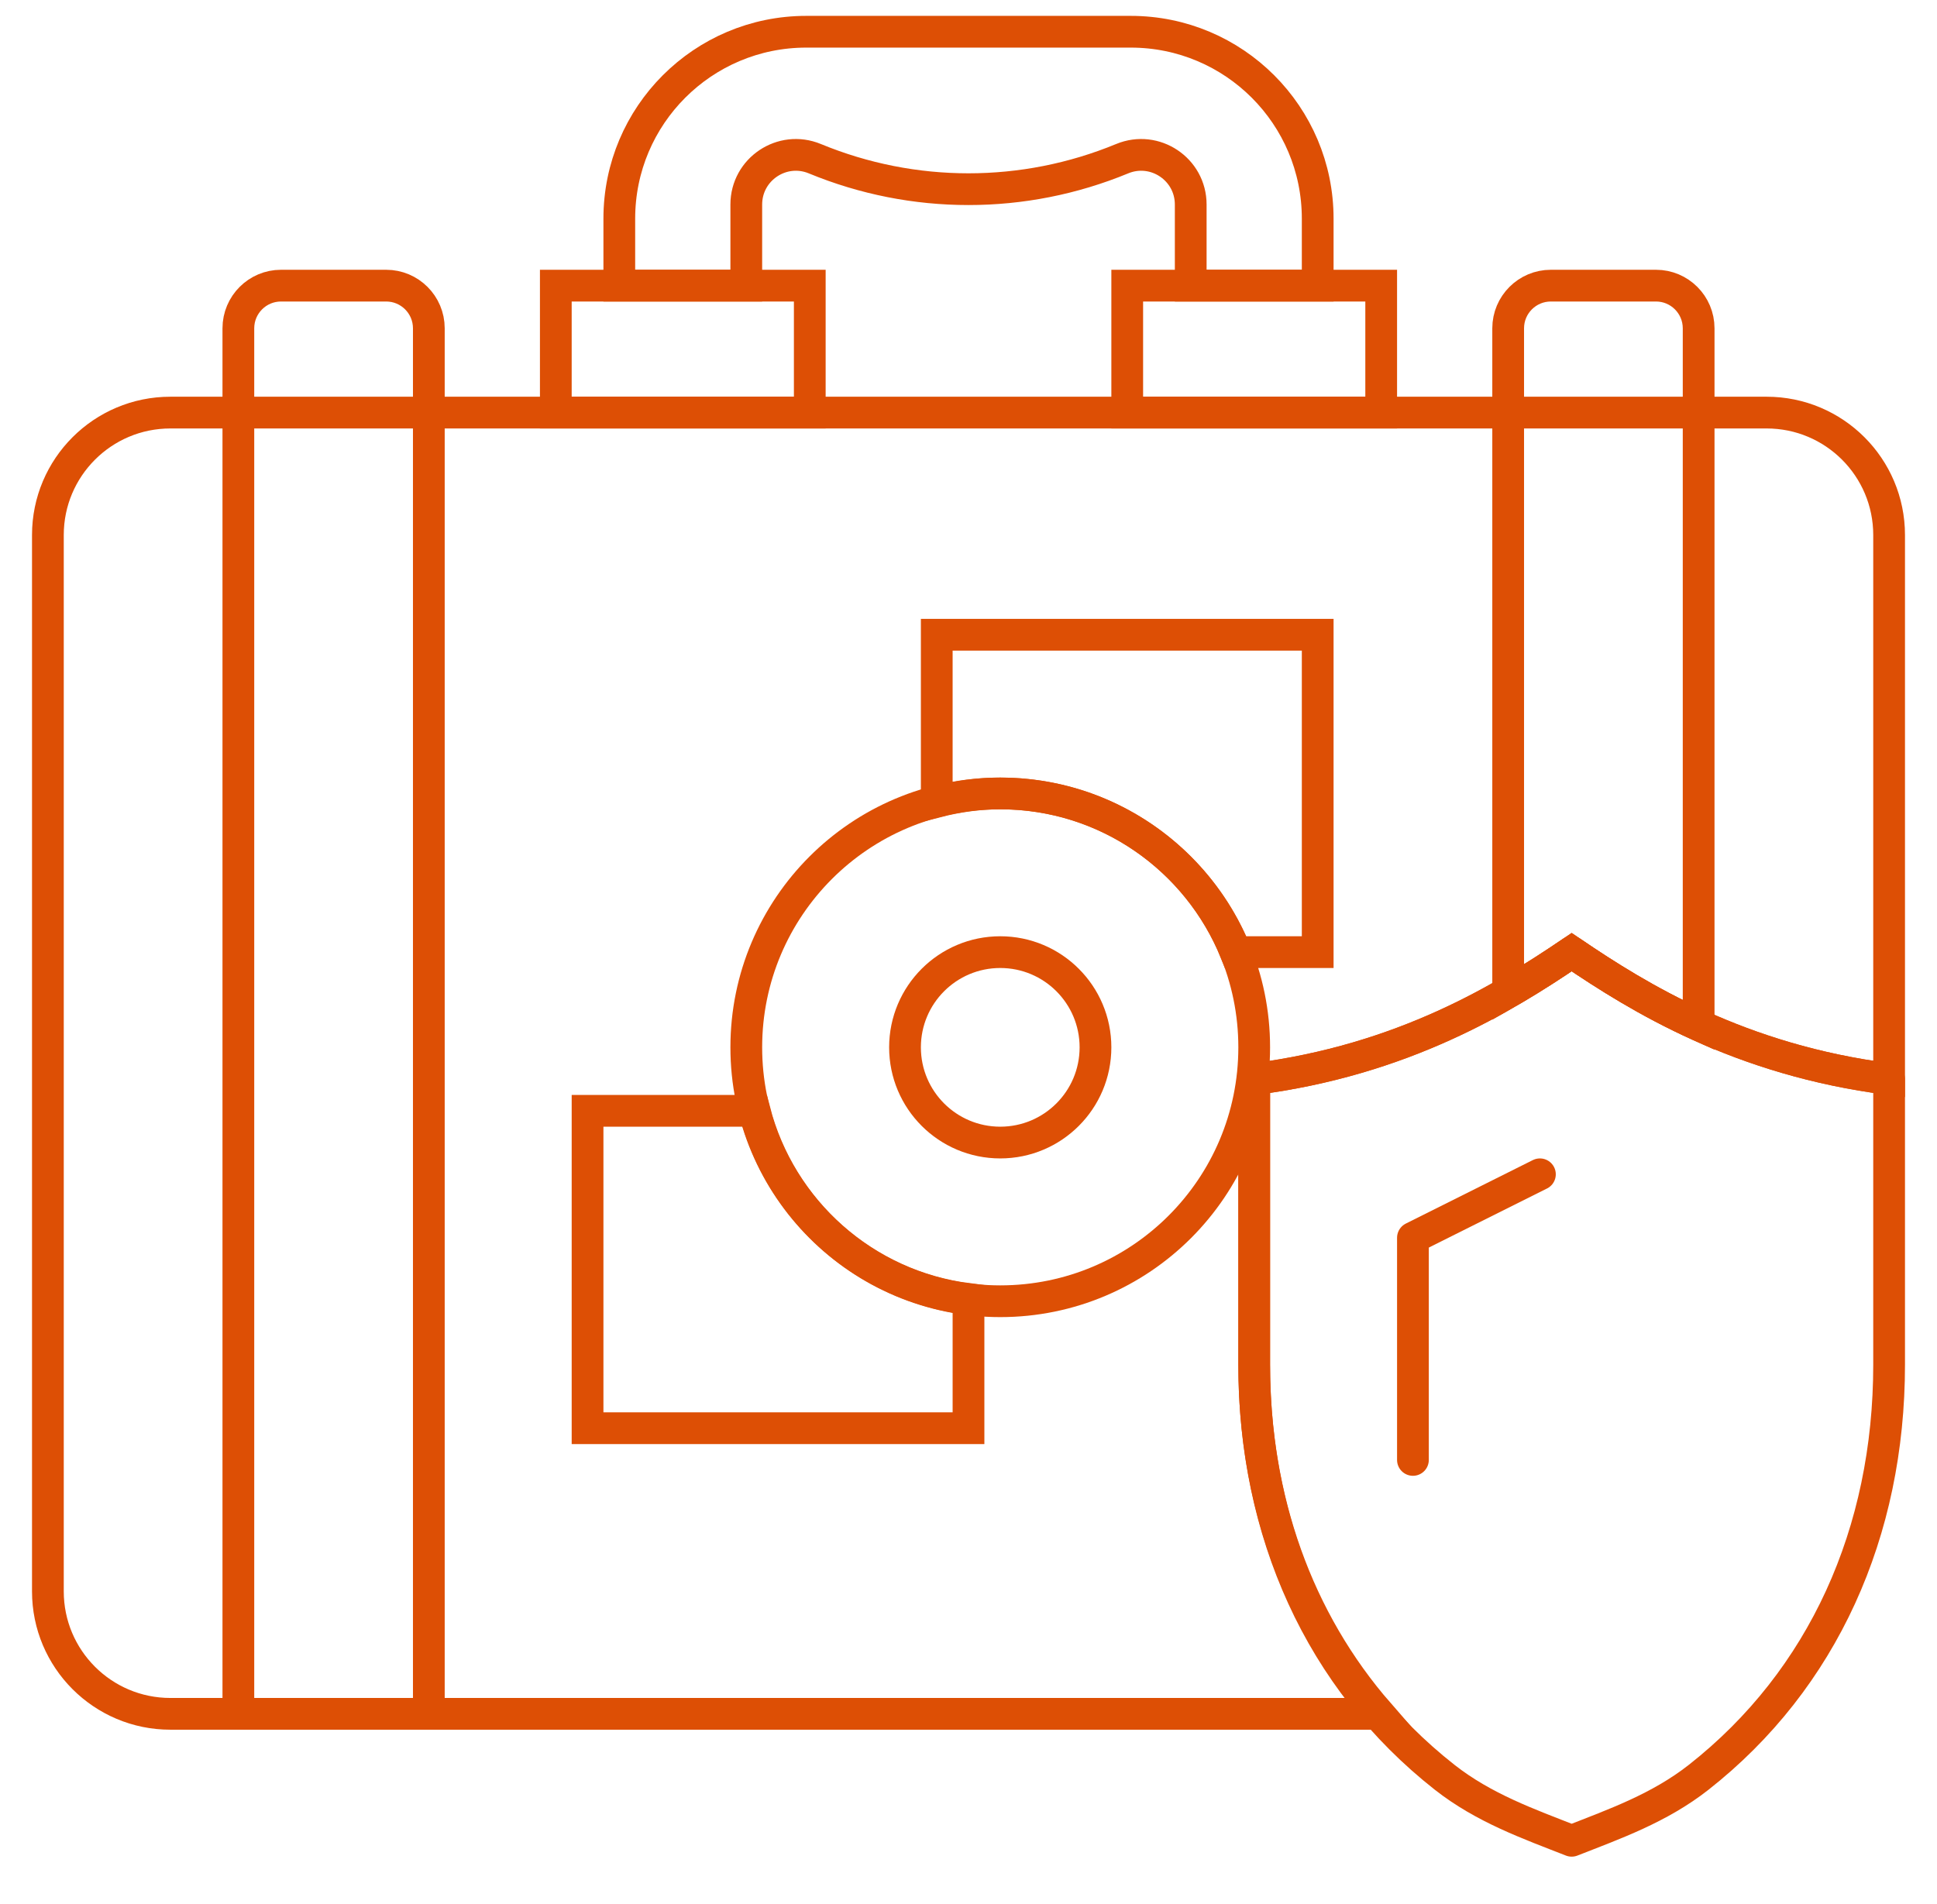 <?xml version="1.0" encoding="UTF-8"?>
<svg width="60px" height="59px" viewBox="0 0 60 60" version="1.1" xmlns="http://www.w3.org/2000/svg" xmlns:xlink="http://www.w3.org/1999/xlink">
    <!-- Generator: Sketch 40.3 (33839) - http://www.bohemiancoding.com/sketch -->
    <title>15 -Travel Insurance- (security, protection, secure, outline)</title>
    <desc>Created with Sketch.</desc>
    <defs></defs>
    <g id="Page-1" stroke="none" stroke-width="1" fill="none" fill-rule="evenodd">
        <g id="Security-2---Outline" transform="translate(-626, -522)" stroke="#dd4f05" stroke-width="1">
            <g id="15--Travel-Insurance--(security,-protection,-secure,-outline)" transform="translate(627, 523)">
                <path d="M12,53 L6,53 L6,9.344 C6,8.602 6.602,8 7.344,8 L10.656,8 C11.398,8 12,8.602 12,9.344 L12,53 L12,53 Z" id="Stroke-265" stroke-linecap="round"></path>
                <path d="M48,57 C46.652,56.471 45.238,55.973 44,55 C40.075,51.915 38,47.272 38,42 L38,33 C42.693,32.401 45.866,30.45 48,29 C50.134,30.45 53.307,32.401 58,33 L58,42 C58,47.272 55.924,51.915 52,55 C50.761,55.973 49.348,56.471 48,57 L48,57 Z" id="Stroke-266" stroke-linejoin="round"></path>
                <polyline id="Stroke-267" stroke-linecap="round" stroke-linejoin="round" points="43 45 43 38 47 36"></polyline>
                <path d="M54.142,12 L3.858,12 C1.728,12 -0,13.727 -0,15.858 L-0,49.142 C-0,51.273 1.728,53 3.858,53 L41.931,53 C39.364,50.057 38,46.24 38,42 L38,33 C42.693,32.401 45.866,30.45 48,29 C50.134,30.45 53.307,32.401 58,33 L58,15.858 C58,13.727 56.273,12 54.142,12 L54.142,12 Z" id="Stroke-268" stroke-linecap="round"></path>
                <polygon id="Stroke-269" stroke-linecap="round" points="16 12 24 12 24 8 16 8"></polygon>
                <polygon id="Stroke-270" stroke-linecap="round" points="34 12 42 12 42 8 34 8"></polygon>
                <path d="M36,5.444 L36,8 L40,8 L40,5.888 C40,2.636 37.364,0 34.111,0 L23.889,0 C20.636,0 18,2.636 18,5.888 L18,8 L22,8 L22,5.444 C22,4.331 23.13,3.575 24.159,4 C27.259,5.281 30.741,5.281 33.841,4 C34.87,3.575 36,4.331 36,5.444 L36,5.444 Z" id="Stroke-271" stroke-linecap="round"></path>
                <path d="M48,29 C49.058,29.719 50.373,30.56 52,31.299 L52,9.344 C52,8.602 51.398,8 50.656,8 L47.344,8 C46.602,8 46,8.602 46,9.344 L46,30.262 C46.748,29.829 47.417,29.396 48,29 L48,29 Z" id="Stroke-272" stroke-linecap="round"></path>
                <path d="M38,32 C38,36.418 34.418,40 30,40 C25.582,40 22,36.418 22,32 C22,27.582 25.582,24 30,24 C34.418,24 38,27.582 38,32 L38,32 Z" id="Stroke-296" stroke-linecap="round" stroke-linejoin="round"></path>
                <path d="M33,32 C33,33.657 31.657,35 30,35 C28.343,35 27,33.657 27,32 C27,30.343 28.343,29 30,29 C31.657,29 33,30.343 33,32 L33,32 Z" id="Stroke-297" stroke-linecap="round" stroke-linejoin="round"></path>
                <path d="M22.262,34 L17,34 L17,44 L29,44 L29,39.931 C25.724,39.521 23.07,37.134 22.262,34 L22.262,34 Z" id="Stroke-460"></path>
                <path d="M28,19 L28,24.262 C28.64,24.097 29.308,24 30,24 C33.357,24 36.226,26.069 37.413,29 L40,29 L40,19 L28,19 L28,19 Z" id="Stroke-461"></path>
            </g>
        </g>
    </g>
</svg>